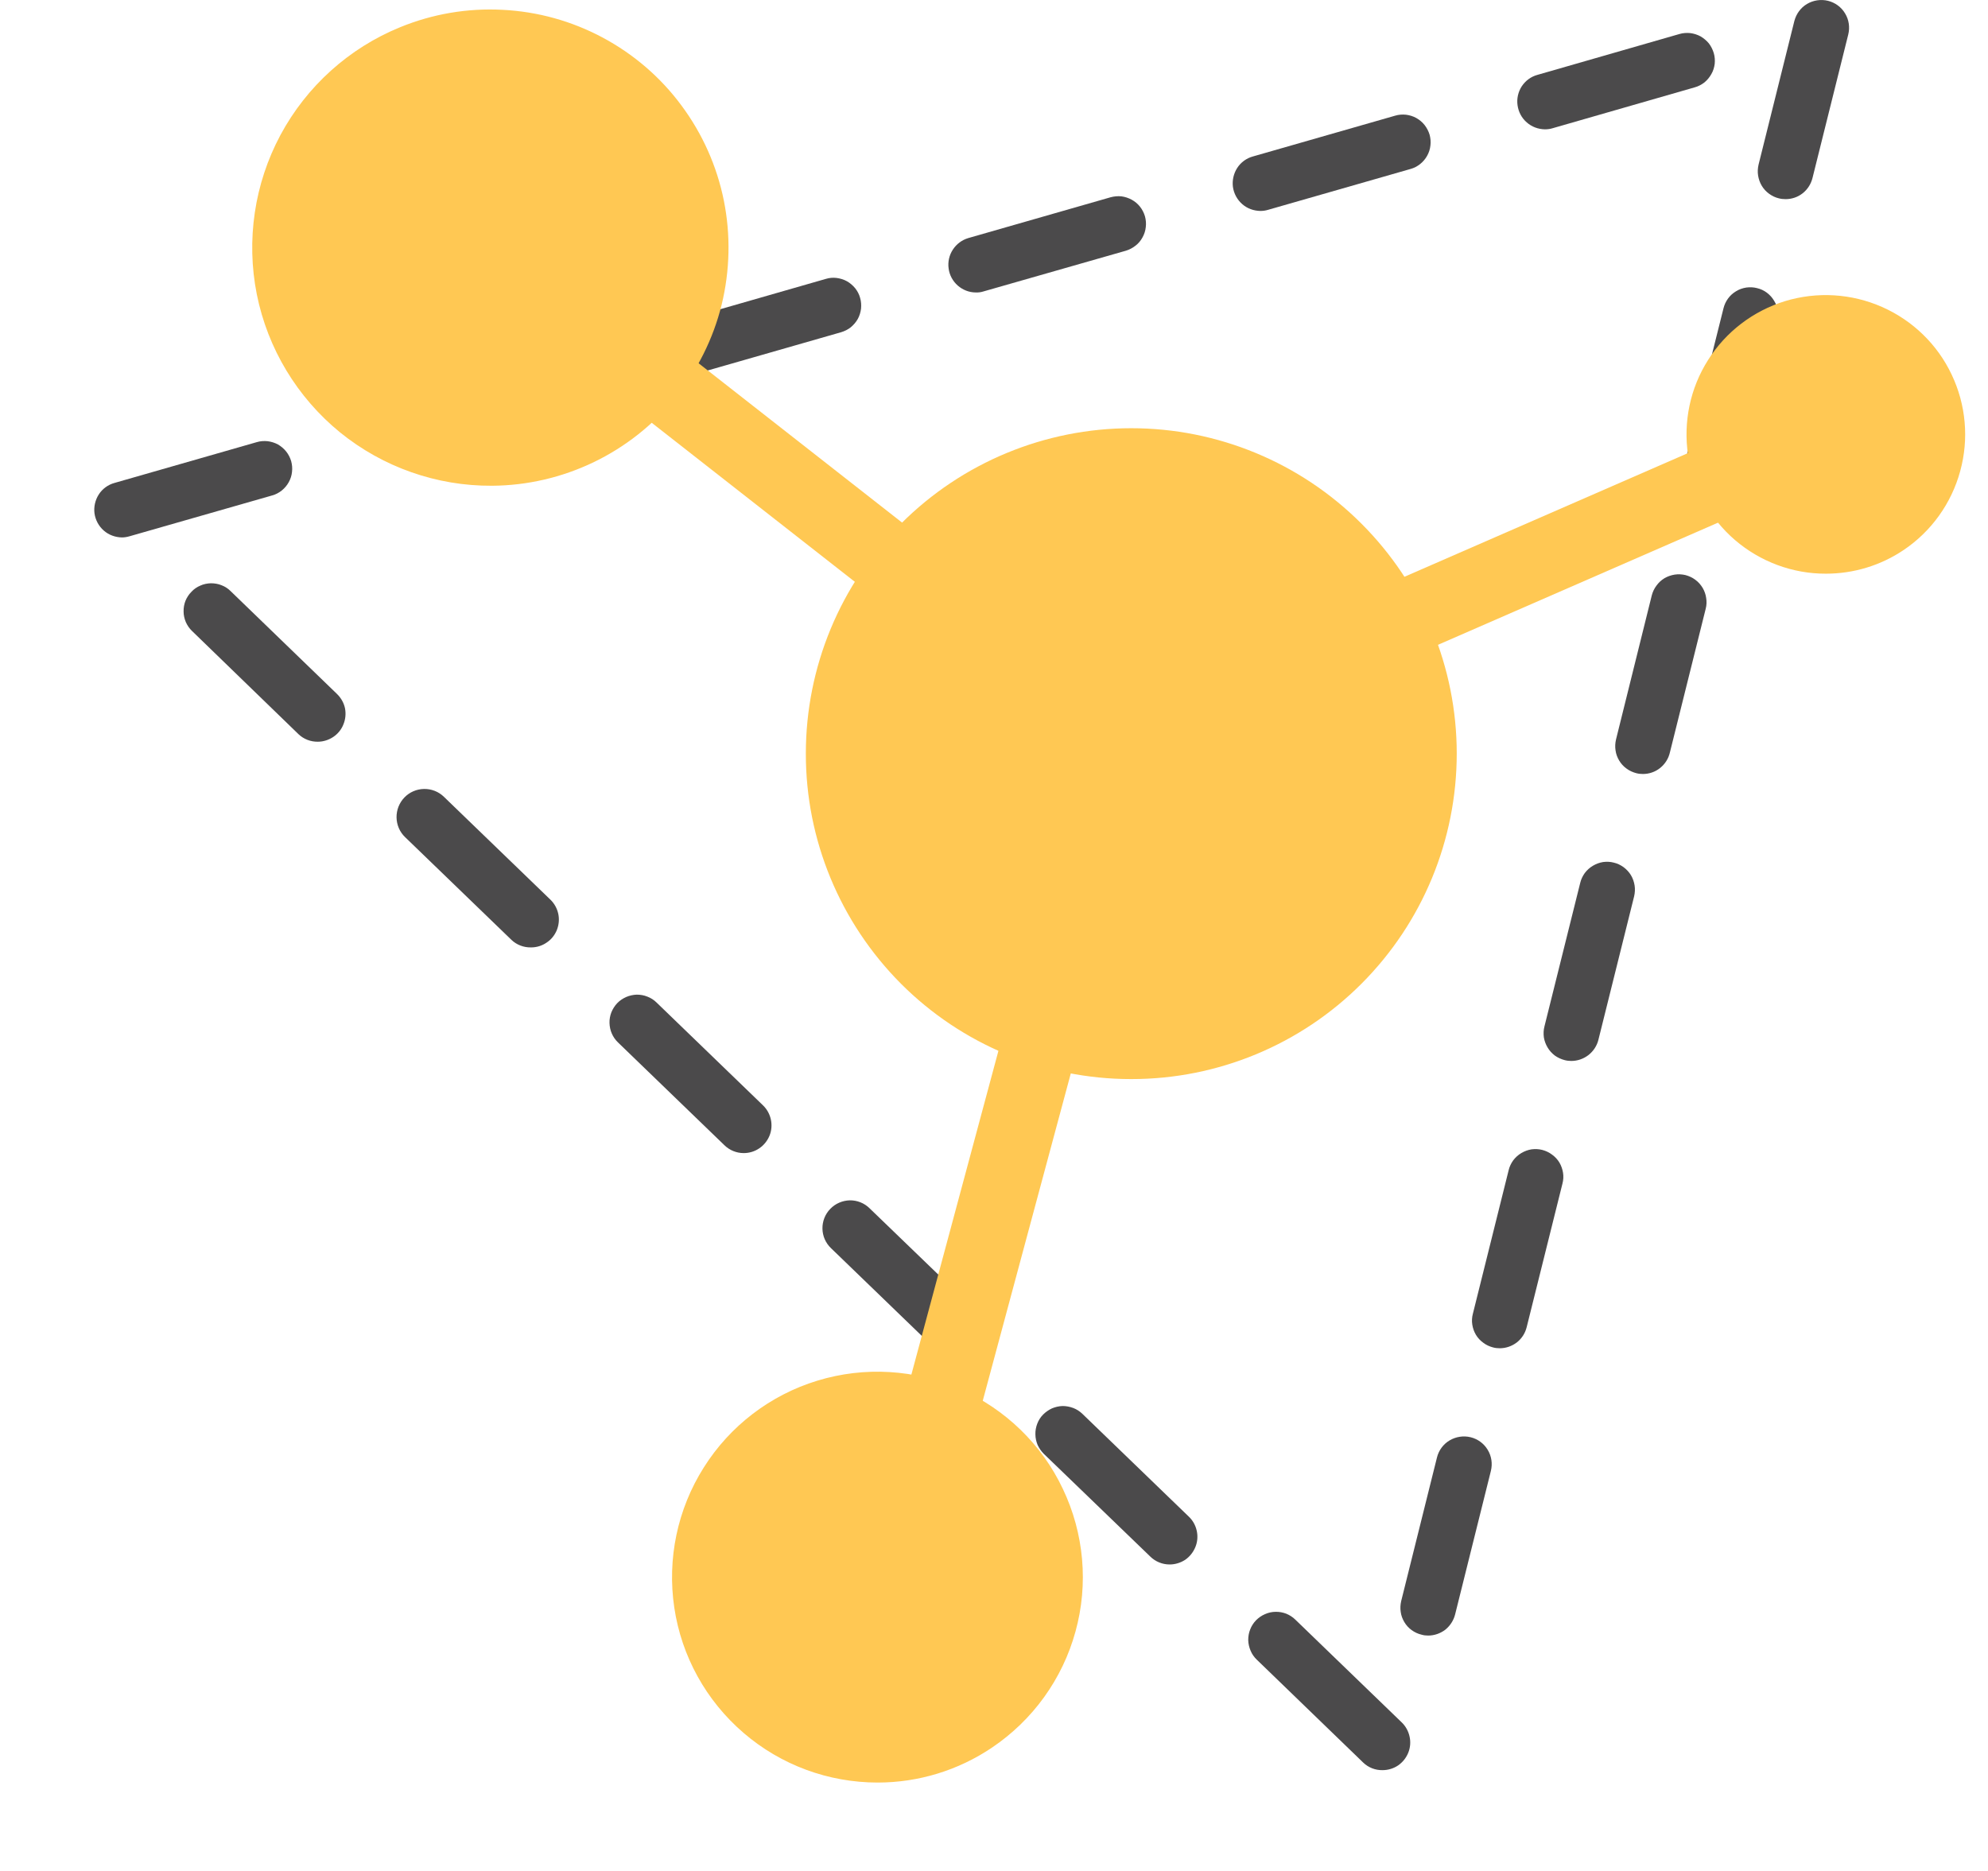 <svg width="17" height="16" viewBox="0 0 17 16" fill="none" xmlns="http://www.w3.org/2000/svg">
<g clip-path="url(#clip0_28_20054)">
<path d="M10.002 13.379C9.94 13.379 9.881 13.355 9.837 13.312L8.926 12.433C8.904 12.411 8.886 12.385 8.873 12.357C8.861 12.328 8.854 12.297 8.854 12.266C8.853 12.235 8.859 12.204 8.87 12.175C8.881 12.146 8.898 12.119 8.92 12.097C8.942 12.075 8.968 12.057 8.996 12.044C9.025 12.032 9.055 12.025 9.087 12.024C9.118 12.024 9.149 12.03 9.178 12.041C9.207 12.052 9.233 12.069 9.256 12.091L10.166 12.97C10.201 13.003 10.224 13.046 10.234 13.092C10.244 13.138 10.24 13.187 10.222 13.23C10.204 13.274 10.174 13.312 10.135 13.339C10.095 13.365 10.049 13.379 10.002 13.379Z" fill="#4B4A4B"/>
<path d="M11.822 15.138C11.761 15.139 11.702 15.116 11.658 15.074L10.747 14.193C10.724 14.171 10.706 14.145 10.694 14.116C10.682 14.088 10.675 14.057 10.674 14.026C10.674 13.994 10.679 13.963 10.691 13.934C10.702 13.905 10.719 13.879 10.741 13.856C10.763 13.834 10.789 13.816 10.817 13.804C10.846 13.791 10.877 13.784 10.908 13.784C10.939 13.783 10.97 13.789 10.999 13.8C11.028 13.812 11.055 13.829 11.077 13.851L11.987 14.73C12.021 14.763 12.044 14.805 12.054 14.852C12.064 14.898 12.06 14.946 12.042 14.99C12.024 15.034 11.994 15.071 11.955 15.098C11.916 15.124 11.87 15.138 11.822 15.138V15.138Z" fill="#4B4A4B"/>
<path d="M8.181 11.62C8.119 11.62 8.06 11.596 8.016 11.553L7.106 10.674C7.06 10.63 7.034 10.57 7.033 10.507C7.032 10.444 7.056 10.383 7.1 10.338C7.143 10.293 7.203 10.267 7.266 10.265C7.329 10.264 7.39 10.288 7.435 10.332L8.346 11.211C8.38 11.244 8.404 11.287 8.414 11.333C8.424 11.379 8.42 11.428 8.402 11.472C8.384 11.515 8.354 11.553 8.314 11.58C8.275 11.606 8.229 11.62 8.181 11.62H8.181Z" fill="#4B4A4B"/>
<path d="M6.36 9.861C6.298 9.861 6.239 9.837 6.195 9.794L5.285 8.915C5.262 8.893 5.244 8.867 5.232 8.839C5.219 8.81 5.213 8.779 5.212 8.748C5.211 8.717 5.217 8.686 5.228 8.657C5.24 8.628 5.257 8.601 5.278 8.579C5.3 8.556 5.326 8.539 5.355 8.526C5.383 8.514 5.414 8.507 5.445 8.506C5.476 8.506 5.507 8.511 5.536 8.523C5.565 8.534 5.592 8.551 5.614 8.573L6.525 9.453C6.559 9.486 6.582 9.528 6.592 9.574C6.602 9.621 6.598 9.669 6.58 9.713C6.562 9.756 6.532 9.794 6.493 9.82C6.454 9.847 6.407 9.861 6.36 9.861Z" fill="#4B4A4B"/>
<path d="M4.539 8.102C4.478 8.103 4.418 8.08 4.374 8.038L3.464 7.159C3.418 7.115 3.392 7.054 3.391 6.991C3.39 6.927 3.414 6.866 3.458 6.82C3.502 6.774 3.563 6.748 3.626 6.747C3.69 6.746 3.751 6.77 3.796 6.814L4.707 7.694C4.741 7.727 4.764 7.769 4.774 7.815C4.784 7.862 4.779 7.91 4.762 7.953C4.744 7.997 4.714 8.035 4.674 8.061C4.635 8.088 4.589 8.102 4.542 8.102H4.539Z" fill="#4B4A4B"/>
<path d="M2.718 6.343C2.657 6.344 2.597 6.321 2.553 6.279L1.642 5.396C1.62 5.375 1.602 5.349 1.589 5.32C1.577 5.291 1.57 5.261 1.57 5.23C1.569 5.198 1.575 5.167 1.586 5.138C1.598 5.109 1.615 5.083 1.637 5.061C1.658 5.038 1.684 5.02 1.713 5.008C1.741 4.995 1.772 4.989 1.803 4.988C1.835 4.988 1.866 4.993 1.895 5.005C1.924 5.016 1.95 5.033 1.972 5.055L2.882 5.935C2.916 5.968 2.94 6.01 2.95 6.056C2.959 6.102 2.955 6.15 2.937 6.194C2.92 6.238 2.889 6.276 2.85 6.302C2.811 6.328 2.765 6.343 2.718 6.343Z" fill="#4B4A4B"/>
<path d="M12.213 13.987C12.193 13.987 12.174 13.985 12.155 13.979C12.125 13.972 12.097 13.959 12.071 13.94C12.046 13.922 12.025 13.899 12.009 13.872C11.993 13.845 11.982 13.816 11.978 13.785C11.973 13.754 11.975 13.723 11.982 13.692L12.288 12.464C12.303 12.403 12.342 12.35 12.396 12.318C12.45 12.286 12.515 12.276 12.576 12.291C12.637 12.306 12.69 12.345 12.722 12.399C12.755 12.453 12.764 12.518 12.749 12.579L12.443 13.807C12.43 13.858 12.4 13.904 12.359 13.937C12.317 13.969 12.265 13.987 12.213 13.987Z" fill="#4B4A4B"/>
<path d="M12.825 11.53C12.806 11.53 12.786 11.528 12.768 11.523C12.737 11.515 12.709 11.502 12.684 11.483C12.659 11.465 12.637 11.442 12.621 11.415C12.605 11.388 12.595 11.359 12.59 11.328C12.585 11.297 12.587 11.265 12.595 11.235L12.901 10.007C12.908 9.977 12.922 9.948 12.94 9.923C12.959 9.898 12.982 9.877 13.009 9.861C13.036 9.845 13.065 9.834 13.096 9.829C13.127 9.825 13.158 9.826 13.189 9.834C13.219 9.842 13.247 9.855 13.272 9.874C13.297 9.892 13.319 9.915 13.335 9.942C13.351 9.969 13.361 9.999 13.366 10.029C13.371 10.06 13.369 10.092 13.361 10.122L13.055 11.35C13.042 11.402 13.013 11.447 12.971 11.48C12.929 11.512 12.878 11.53 12.825 11.53Z" fill="#4B4A4B"/>
<path d="M13.437 9.073C13.418 9.073 13.399 9.071 13.38 9.066C13.35 9.058 13.321 9.045 13.296 9.027C13.271 9.008 13.25 8.985 13.234 8.958C13.218 8.931 13.207 8.902 13.202 8.871C13.198 8.84 13.199 8.809 13.207 8.778L13.513 7.55C13.52 7.52 13.534 7.491 13.552 7.466C13.571 7.441 13.594 7.42 13.621 7.404C13.648 7.388 13.677 7.377 13.708 7.372C13.739 7.368 13.77 7.369 13.8 7.377C13.831 7.384 13.859 7.398 13.884 7.416C13.909 7.435 13.931 7.458 13.947 7.485C13.963 7.512 13.973 7.541 13.978 7.572C13.983 7.603 13.981 7.634 13.974 7.665L13.668 8.894C13.655 8.945 13.625 8.99 13.583 9.023C13.541 9.055 13.49 9.073 13.437 9.073Z" fill="#4B4A4B"/>
<path d="M14.049 6.619C14.03 6.619 14.011 6.617 13.992 6.612C13.962 6.604 13.933 6.591 13.908 6.572C13.883 6.554 13.862 6.531 13.846 6.504C13.83 6.477 13.819 6.448 13.815 6.417C13.81 6.386 13.812 6.355 13.819 6.324L14.125 5.091C14.133 5.061 14.146 5.033 14.165 5.008C14.183 4.983 14.206 4.961 14.233 4.945C14.26 4.929 14.29 4.919 14.32 4.914C14.351 4.909 14.383 4.911 14.413 4.918C14.443 4.926 14.472 4.939 14.497 4.958C14.522 4.976 14.543 5 14.559 5.026C14.575 5.053 14.586 5.083 14.59 5.114C14.595 5.144 14.594 5.176 14.586 5.206L14.28 6.434C14.268 6.487 14.239 6.533 14.197 6.567C14.155 6.601 14.103 6.619 14.049 6.619Z" fill="#4B4A4B"/>
<path d="M14.662 4.16C14.642 4.16 14.623 4.157 14.604 4.153C14.574 4.145 14.546 4.132 14.521 4.113C14.496 4.095 14.474 4.071 14.458 4.045C14.442 4.018 14.432 3.988 14.427 3.958C14.422 3.927 14.424 3.895 14.431 3.865L14.738 2.637C14.753 2.576 14.791 2.523 14.845 2.491C14.872 2.474 14.902 2.464 14.933 2.459C14.963 2.455 14.995 2.456 15.025 2.464C15.055 2.471 15.084 2.484 15.109 2.503C15.134 2.522 15.155 2.545 15.171 2.572C15.187 2.598 15.198 2.628 15.203 2.659C15.207 2.69 15.206 2.721 15.198 2.751L14.892 3.98C14.879 4.031 14.85 4.077 14.808 4.109C14.766 4.142 14.715 4.16 14.662 4.16Z" fill="#4B4A4B"/>
<path d="M15.269 1.703C15.249 1.703 15.23 1.701 15.211 1.696C15.181 1.689 15.153 1.675 15.128 1.657C15.102 1.638 15.081 1.615 15.065 1.588C15.049 1.561 15.039 1.532 15.034 1.501C15.029 1.47 15.031 1.439 15.038 1.408L15.344 0.18C15.36 0.119 15.398 0.066 15.452 0.034C15.506 0.002 15.571 -0.008 15.632 0.007C15.693 0.022 15.746 0.061 15.778 0.115C15.811 0.169 15.82 0.234 15.805 0.295L15.499 1.523C15.486 1.574 15.457 1.62 15.415 1.653C15.373 1.686 15.322 1.703 15.269 1.703Z" fill="#4B4A4B"/>
<path d="M3.478 3.898C3.421 3.897 3.366 3.877 3.323 3.839C3.28 3.801 3.252 3.749 3.244 3.692C3.236 3.636 3.249 3.578 3.281 3.53C3.312 3.482 3.36 3.447 3.415 3.432L4.632 3.083C4.662 3.074 4.693 3.072 4.724 3.075C4.755 3.079 4.785 3.088 4.812 3.103C4.839 3.119 4.863 3.139 4.883 3.163C4.902 3.188 4.917 3.216 4.925 3.246C4.934 3.276 4.936 3.307 4.933 3.338C4.929 3.369 4.92 3.399 4.905 3.426C4.89 3.453 4.869 3.477 4.845 3.497C4.821 3.516 4.793 3.531 4.763 3.539L3.542 3.888C3.521 3.894 3.5 3.897 3.478 3.898Z" fill="#4B4A4B"/>
<path d="M5.91 3.199C5.853 3.199 5.799 3.178 5.756 3.14C5.713 3.102 5.686 3.051 5.678 2.994C5.67 2.938 5.683 2.881 5.714 2.833C5.745 2.785 5.792 2.75 5.847 2.734L7.062 2.385C7.092 2.376 7.123 2.373 7.154 2.377C7.185 2.381 7.215 2.39 7.242 2.405C7.269 2.42 7.293 2.441 7.313 2.465C7.332 2.489 7.347 2.517 7.355 2.547C7.364 2.577 7.366 2.609 7.363 2.64C7.359 2.671 7.35 2.701 7.335 2.728C7.32 2.755 7.299 2.779 7.275 2.799C7.251 2.818 7.223 2.832 7.193 2.841L5.976 3.19C5.954 3.197 5.932 3.2 5.91 3.199Z" fill="#4B4A4B"/>
<path d="M8.344 2.501C8.287 2.501 8.232 2.479 8.19 2.442C8.147 2.404 8.119 2.352 8.112 2.296C8.104 2.24 8.117 2.182 8.148 2.135C8.179 2.087 8.226 2.052 8.28 2.036L9.497 1.687C9.527 1.679 9.558 1.676 9.589 1.679C9.62 1.683 9.65 1.693 9.678 1.708C9.705 1.723 9.729 1.743 9.748 1.767C9.768 1.792 9.782 1.82 9.791 1.85C9.799 1.88 9.802 1.911 9.798 1.942C9.795 1.973 9.785 2.003 9.77 2.03C9.755 2.058 9.735 2.082 9.71 2.101C9.686 2.12 9.658 2.135 9.628 2.144L8.411 2.492C8.389 2.499 8.367 2.502 8.344 2.501Z" fill="#4B4A4B"/>
<path d="M1.043 4.596C0.986 4.595 0.93 4.575 0.887 4.537C0.844 4.499 0.816 4.447 0.808 4.39C0.801 4.334 0.814 4.276 0.845 4.228C0.876 4.18 0.924 4.145 0.979 4.13L2.196 3.781C2.226 3.772 2.257 3.77 2.288 3.773C2.319 3.777 2.349 3.786 2.377 3.801C2.404 3.817 2.428 3.837 2.447 3.861C2.467 3.886 2.481 3.914 2.49 3.944C2.498 3.974 2.501 4.005 2.497 4.036C2.494 4.067 2.484 4.097 2.469 4.124C2.454 4.151 2.434 4.175 2.409 4.195C2.385 4.214 2.357 4.229 2.327 4.237L1.108 4.586C1.087 4.592 1.065 4.596 1.043 4.596Z" fill="#4B4A4B"/>
<path d="M10.778 1.804C10.72 1.803 10.665 1.783 10.622 1.745C10.579 1.707 10.551 1.655 10.543 1.598C10.536 1.542 10.549 1.484 10.58 1.436C10.611 1.388 10.659 1.353 10.714 1.338L11.931 0.989C11.961 0.98 11.992 0.978 12.023 0.981C12.054 0.985 12.084 0.994 12.111 1.009C12.139 1.025 12.163 1.045 12.182 1.069C12.201 1.094 12.216 1.122 12.225 1.152C12.233 1.182 12.236 1.213 12.232 1.244C12.229 1.275 12.219 1.305 12.204 1.332C12.189 1.359 12.169 1.383 12.144 1.403C12.12 1.422 12.092 1.437 12.062 1.445L10.845 1.794C10.823 1.801 10.8 1.804 10.778 1.804Z" fill="#4B4A4B"/>
<path d="M13.211 1.106C13.154 1.105 13.099 1.085 13.056 1.047C13.012 1.009 12.985 0.957 12.977 0.9C12.969 0.844 12.982 0.786 13.013 0.738C13.045 0.69 13.092 0.655 13.148 0.64L14.361 0.291C14.391 0.282 14.423 0.28 14.454 0.283C14.485 0.287 14.514 0.296 14.542 0.311C14.569 0.327 14.593 0.347 14.613 0.371C14.632 0.396 14.646 0.424 14.655 0.454C14.664 0.484 14.666 0.515 14.663 0.546C14.659 0.577 14.65 0.607 14.634 0.634C14.619 0.661 14.599 0.685 14.575 0.705C14.55 0.724 14.522 0.739 14.492 0.747L13.279 1.096C13.257 1.103 13.234 1.106 13.211 1.106Z" fill="#4B4A4B"/>
<path d="M4.208 4.089C4.666 4.088 5.109 3.929 5.462 3.638C5.815 3.347 6.056 2.943 6.145 2.494C6.233 2.045 6.163 1.58 5.947 1.177C5.73 0.773 5.381 0.458 4.958 0.284C4.535 0.109 4.065 0.087 3.627 0.22C3.19 0.354 2.812 0.635 2.559 1.016C2.305 1.396 2.191 1.853 2.237 2.308C2.282 2.764 2.484 3.189 2.808 3.512C2.992 3.696 3.21 3.841 3.451 3.94C3.691 4.039 3.948 4.09 4.208 4.089Z" fill="#FFC853"/>
<path d="M4.207 4.154C3.734 4.157 3.274 3.995 2.907 3.697C2.541 3.398 2.289 2.981 2.196 2.517C2.104 2.054 2.175 1.572 2.398 1.155C2.622 0.738 2.983 0.412 3.421 0.233C3.699 0.119 3.998 0.068 4.298 0.084C4.598 0.099 4.89 0.18 5.155 0.322C5.42 0.464 5.65 0.662 5.828 0.903C6.007 1.144 6.131 1.422 6.19 1.716C6.249 2.01 6.242 2.314 6.171 2.606C6.099 2.897 5.963 3.169 5.774 3.402C5.585 3.635 5.346 3.823 5.076 3.953C4.805 4.083 4.509 4.152 4.209 4.154H4.207ZM4.202 0.208C3.825 0.209 3.457 0.322 3.144 0.532C2.831 0.742 2.587 1.04 2.443 1.388C2.299 1.737 2.261 2.12 2.335 2.49C2.408 2.859 2.59 3.199 2.856 3.466C3.033 3.644 3.244 3.784 3.475 3.88C3.707 3.976 3.956 4.025 4.207 4.024C4.68 4.023 5.136 3.845 5.486 3.526C5.836 3.208 6.055 2.77 6.101 2.299C6.146 1.828 6.015 1.357 5.733 0.977C5.451 0.597 5.038 0.335 4.574 0.242C4.451 0.218 4.327 0.206 4.202 0.206V0.208Z" fill="#FFC853"/>
<path d="M9.677 9.165C10.355 9.163 11.007 8.91 11.509 8.454C12.01 7.999 12.324 7.373 12.389 6.698C12.454 6.024 12.266 5.349 11.861 4.806C11.457 4.262 10.864 3.889 10.2 3.758C9.535 3.627 8.845 3.748 8.265 4.098C7.684 4.447 7.255 5 7.059 5.649C6.864 6.297 6.917 6.996 7.208 7.607C7.499 8.219 8.007 8.701 8.633 8.959C8.964 9.095 9.319 9.165 9.677 9.165Z" fill="#FFC853"/>
<path d="M9.671 9.228C8.933 9.228 8.225 8.934 7.704 8.412C7.183 7.889 6.89 7.182 6.891 6.444C6.891 5.706 7.184 4.998 7.706 4.477C8.228 3.955 8.936 3.662 9.674 3.662C10.412 3.662 11.119 3.955 11.641 4.477C12.163 4.998 12.457 5.706 12.457 6.444C12.457 7.182 12.165 7.889 11.643 8.412C11.122 8.934 10.415 9.228 9.677 9.228H9.671ZM9.671 3.772C8.971 3.782 8.304 4.068 7.813 4.566C7.323 5.065 7.048 5.736 7.048 6.435C7.048 7.135 7.323 7.806 7.813 8.305C8.304 8.803 8.971 9.088 9.671 9.099H9.676C10.376 9.087 11.042 8.801 11.533 8.302C12.023 7.803 12.297 7.131 12.296 6.432C12.295 5.732 12.019 5.061 11.528 4.564C11.036 4.066 10.369 3.781 9.669 3.772H9.671Z" fill="#FFC853"/>
<path d="M15.616 4.841C15.877 4.841 16.13 4.75 16.332 4.584C16.534 4.418 16.672 4.187 16.723 3.931C16.773 3.674 16.734 3.408 16.61 3.178C16.487 2.948 16.287 2.767 16.046 2.667C15.804 2.568 15.535 2.555 15.285 2.631C15.035 2.707 14.819 2.868 14.674 3.085C14.53 3.303 14.464 3.564 14.491 3.824C14.517 4.084 14.632 4.327 14.817 4.512C14.922 4.616 15.046 4.699 15.184 4.756C15.32 4.813 15.467 4.842 15.616 4.841Z" fill="#FFC853"/>
<path d="M15.614 4.906C15.329 4.907 15.053 4.804 14.836 4.618C14.62 4.432 14.477 4.174 14.435 3.891C14.393 3.609 14.453 3.32 14.606 3.079C14.758 2.837 14.992 2.659 15.265 2.575C15.539 2.492 15.833 2.51 16.094 2.625C16.355 2.74 16.567 2.945 16.689 3.203C16.812 3.461 16.838 3.755 16.762 4.03C16.687 4.305 16.515 4.545 16.278 4.704C16.082 4.836 15.851 4.906 15.614 4.906ZM15.614 2.651C15.337 2.658 15.073 2.773 14.879 2.971C14.685 3.17 14.577 3.436 14.577 3.714C14.577 3.991 14.685 4.258 14.879 4.457C15.073 4.655 15.337 4.77 15.614 4.777C15.825 4.777 16.032 4.714 16.207 4.596C16.381 4.478 16.515 4.312 16.595 4.118C16.674 3.923 16.694 3.71 16.652 3.504C16.611 3.299 16.509 3.11 16.361 2.963C16.213 2.815 16.024 2.714 15.819 2.673C15.751 2.659 15.681 2.651 15.612 2.651H15.614Z" fill="#FFC853"/>
<path d="M7.507 15.179C7.927 15.178 8.332 15.021 8.642 14.738C8.953 14.455 9.147 14.067 9.187 13.649C9.227 13.231 9.11 12.813 8.859 12.476C8.608 12.139 8.241 11.908 7.828 11.827C7.416 11.746 6.989 11.822 6.629 12.039C6.27 12.255 6.004 12.598 5.883 13C5.762 13.402 5.795 13.835 5.975 14.214C6.156 14.593 6.471 14.892 6.859 15.052C7.065 15.136 7.285 15.18 7.507 15.179Z" fill="#FFC853"/>
<path d="M7.505 15.244C7.084 15.244 6.677 15.094 6.358 14.819C6.038 14.544 5.828 14.164 5.766 13.748C5.704 13.331 5.793 12.906 6.018 12.55C6.242 12.194 6.587 11.93 6.99 11.807C7.393 11.684 7.826 11.71 8.212 11.88C8.597 12.05 8.909 12.352 9.089 12.733C9.27 13.113 9.309 13.546 9.197 13.952C9.086 14.358 8.832 14.71 8.483 14.945C8.194 15.14 7.854 15.244 7.505 15.244ZM7.505 11.861C7.079 11.87 6.674 12.045 6.376 12.35C6.078 12.654 5.911 13.063 5.912 13.489C5.912 13.915 6.08 14.324 6.378 14.628C6.677 14.932 7.083 15.107 7.509 15.115C7.935 15.105 8.34 14.93 8.638 14.625C8.936 14.32 9.102 13.911 9.101 13.485C9.101 13.059 8.933 12.65 8.634 12.346C8.335 12.043 7.929 11.868 7.503 11.861H7.505Z" fill="#FFC853"/>
<path d="M4.248 1.755L3.848 2.265L9.639 6.799L10.038 6.289L4.248 1.755Z" fill="#FFC853"/>
<path d="M15.784 3.286L9.157 6.177L9.416 6.771L16.043 3.88L15.784 3.286Z" fill="#FFC853"/>
<path d="M9.355 5.947L7.49 12.884L8.115 13.053L9.981 6.115L9.355 5.947Z" fill="#FFC853"/>
</g>
<defs>
<clipPath id="clip0_28_20054">
<rect width="16" height="15.244" fill="white" transform="translate(0.805)"/>
</clipPath>
</defs>
</svg>
